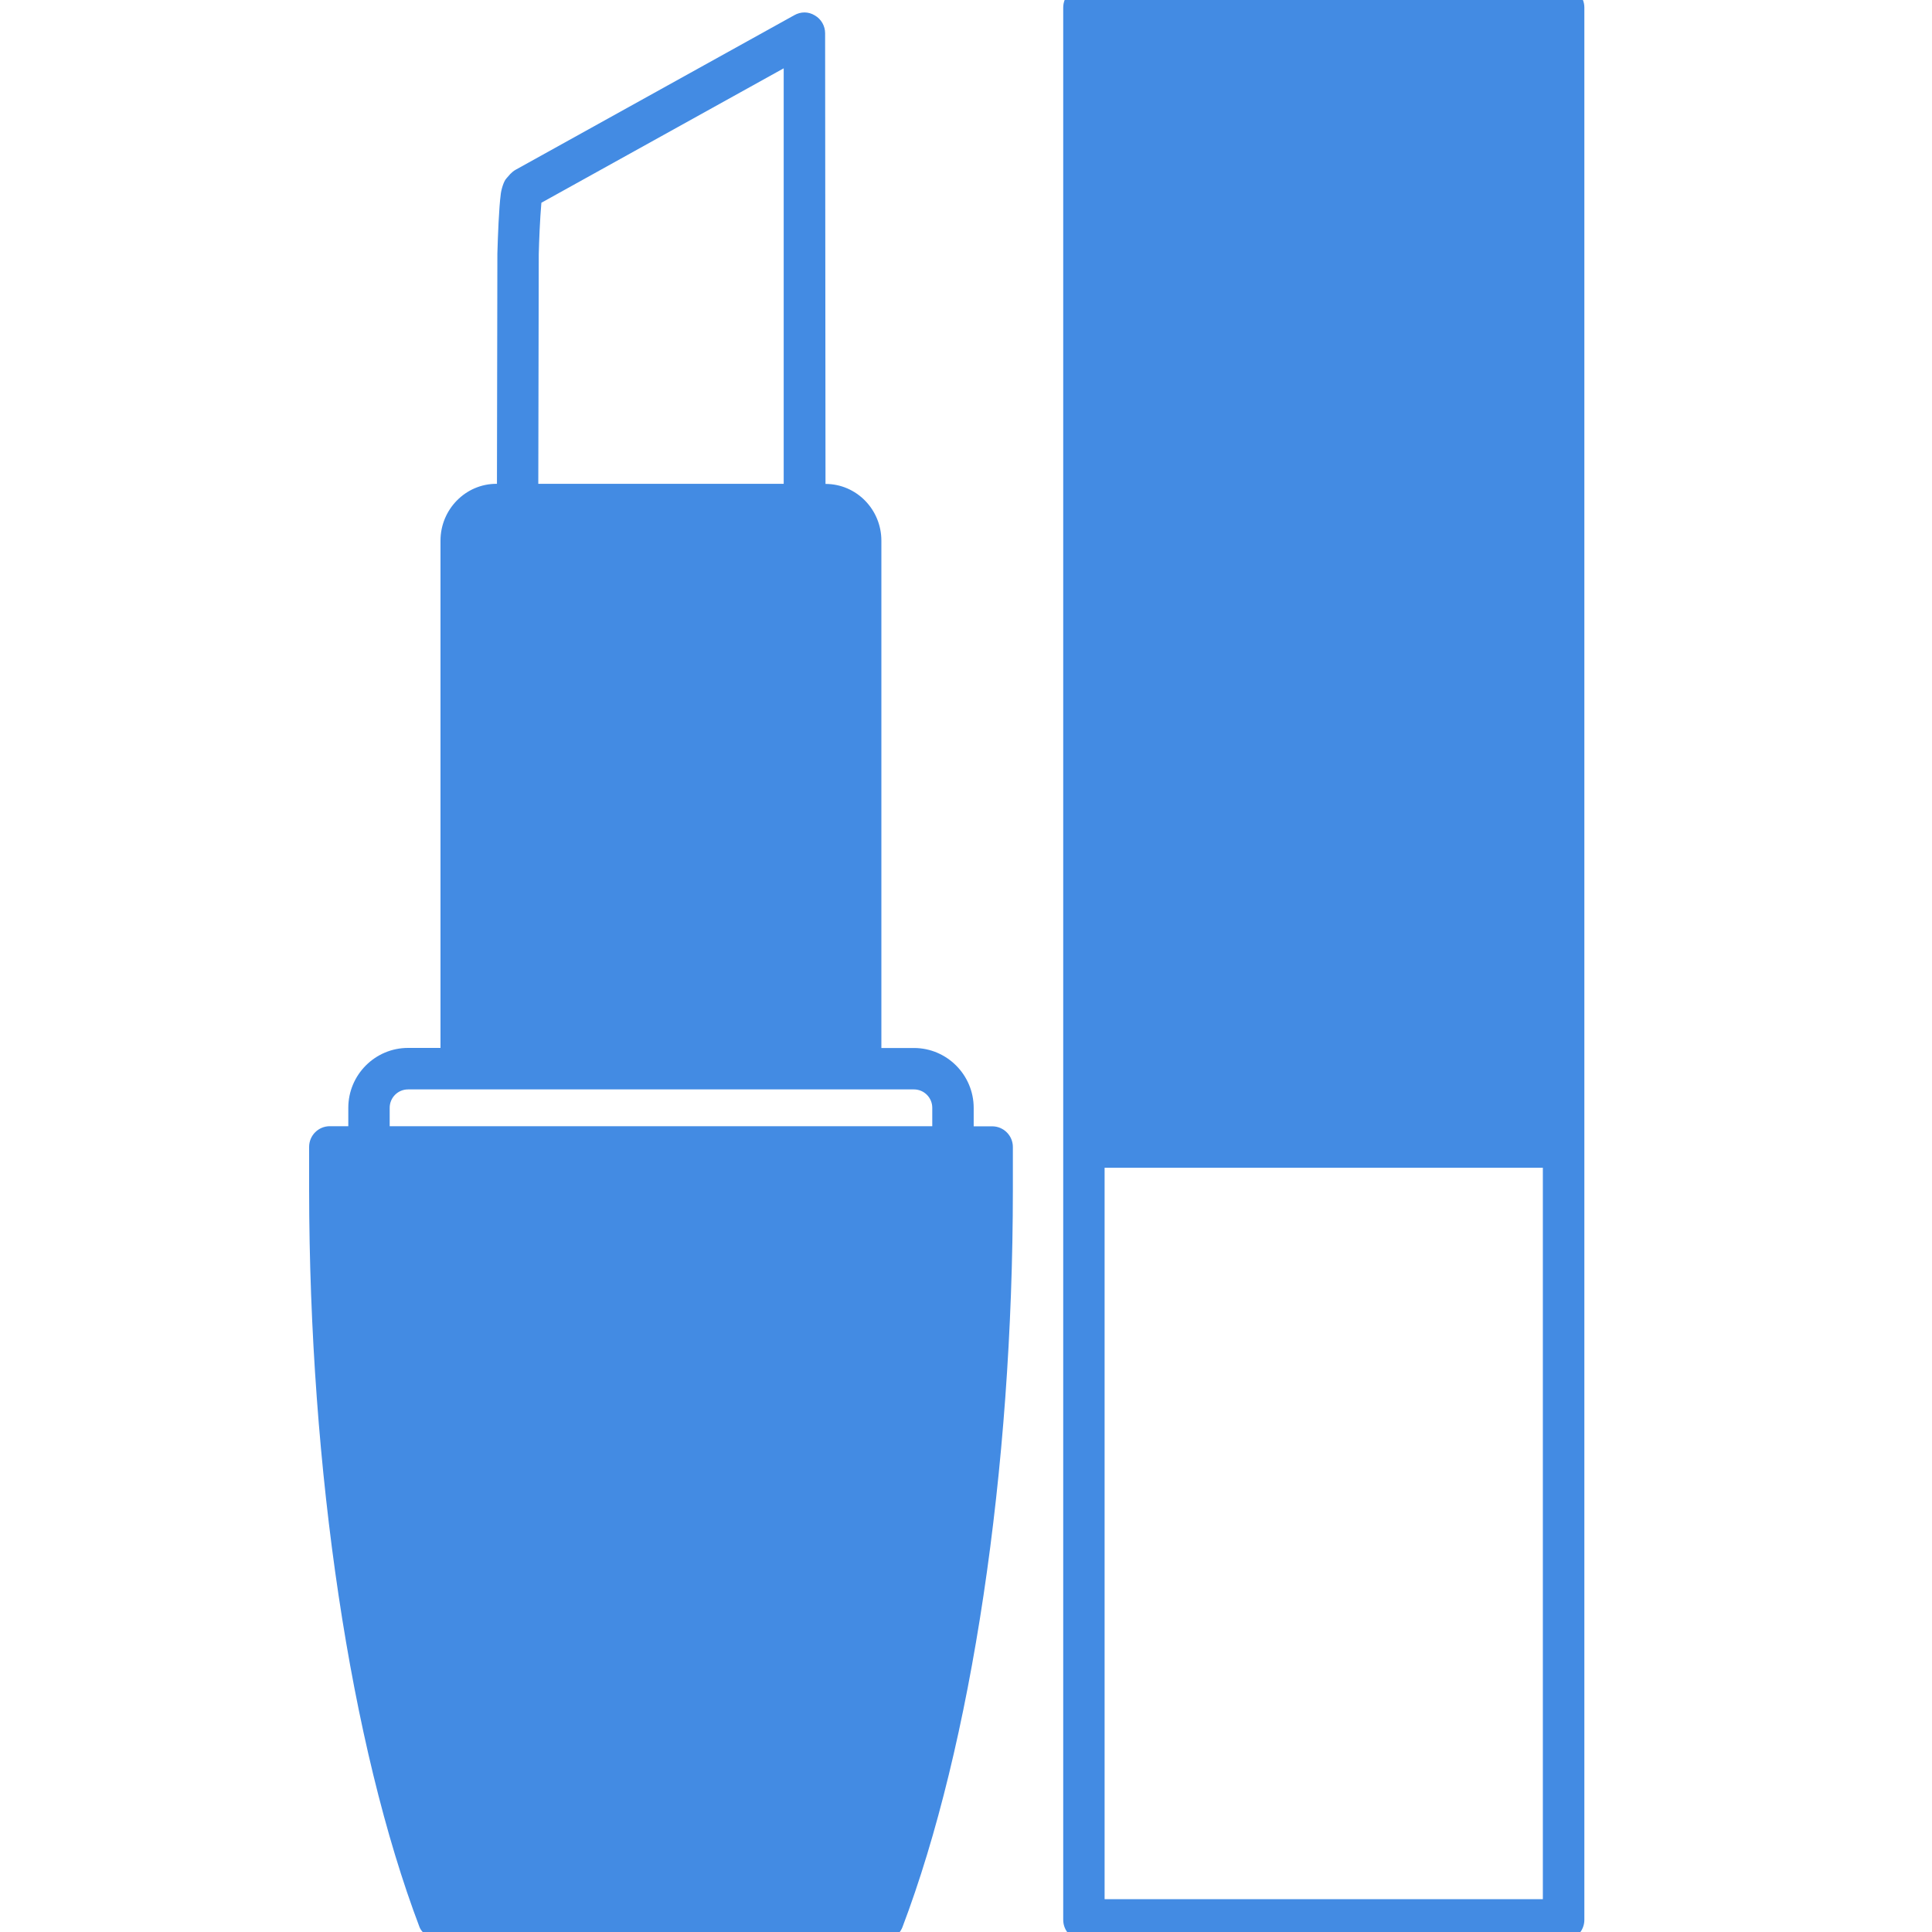 <svg width="50" height="50" viewBox="0 0 50 50" fill="none" xmlns="http://www.w3.org/2000/svg">
<g clip-path="url(#clip0_3028_1590)">
<path d="M40.465 0.197H28.047V29.687H40.465V0.197Z" fill="#438BE3"/>
<path d="M8.913 30.51C8.913 30.51 8.633 42.1 11.085 47.56C11.087 48.898 11.947 49.9 11.947 49.9L22.766 49.68L23.623 47.376L25.417 37.076L25.686 29.68H10.418C10.418 29.68 8.633 29.174 8.913 30.51Z" fill="#438BE3"/>
<path d="M12.248 26.755L11.938 13.989C11.938 13.989 11.801 13.295 14.867 13.295C17.933 13.295 21.108 13.295 21.108 13.295C21.108 13.295 21.888 12.683 21.945 14.521C22 16.359 22.275 27.659 22.275 27.659H13.395H11.941L12.248 26.755Z" fill="#438BE3"/>
<path d="M25.677 29.149H25.22H25.199V28.672C25.199 27.819 24.506 27.122 23.653 27.122H23.145H22.81V13.993C22.81 13.184 22.163 12.524 21.364 12.524L21.354 0.86C21.354 0.671 21.252 0.493 21.089 0.4C20.922 0.296 20.723 0.298 20.555 0.394L13.342 4.395C13.293 4.423 13.249 4.459 13.206 4.503L13.105 4.618C13.031 4.696 12.969 4.923 12.959 5.031C12.912 5.386 12.885 6.104 12.872 6.564L12.861 12.521H12.847C12.048 12.521 11.4 13.184 11.4 13.991V27.12H10.56C9.707 27.12 9.014 27.817 9.014 28.67V29.146H8.536C8.239 29.146 8 29.386 8 29.682V30.796C8.006 38.047 9.076 45.178 10.858 49.875C10.939 50.08 11.235 50.22 11.457 50.22H22.853C23.075 50.22 23.274 50.08 23.355 49.875C25.142 45.17 26.211 38.037 26.213 30.796V29.684C26.213 29.39 25.974 29.149 25.677 29.149ZM14.011 5.247L20.282 1.768V12.521H13.931L13.943 6.576C13.952 6.223 13.973 5.683 14.011 5.247ZM12.847 13.595H13.393H20.818H21.364C21.57 13.595 21.737 13.773 21.737 13.993V27.122H12.474V13.993C12.474 13.773 12.641 13.595 12.847 13.595ZM10.56 28.194H11.527H11.938H22.275H23.145H23.653C23.913 28.194 24.127 28.405 24.127 28.67V29.146H10.085V28.67C10.085 28.407 10.297 28.194 10.56 28.194ZM25.142 30.8C25.137 37.74 24.148 44.565 22.48 49.151H11.733C10.069 44.571 9.08 37.751 9.071 30.8V30.222H9.315H9.548H24.663H25.139V30.8H25.142Z" fill="#438BE3"/>
<path d="M40.467 -0.34H28.051C27.755 -0.34 27.516 -0.101 27.516 0.196V49.685C27.516 49.982 27.755 50.221 28.051 50.221H40.467C40.764 50.221 41.003 49.982 41.003 49.685V0.196C41.003 -0.101 40.764 -0.34 40.467 -0.34ZM39.931 0.732V29.148H28.589V0.732H39.931ZM28.587 49.15V30.221H39.929V49.15H28.587Z" fill="#438BE3"/>
</g>
<defs>
<clipPath id="clip0_3028_1590">
<rect width="50" height="50" fill="white"/>
</clipPath>
</defs>
</svg>
